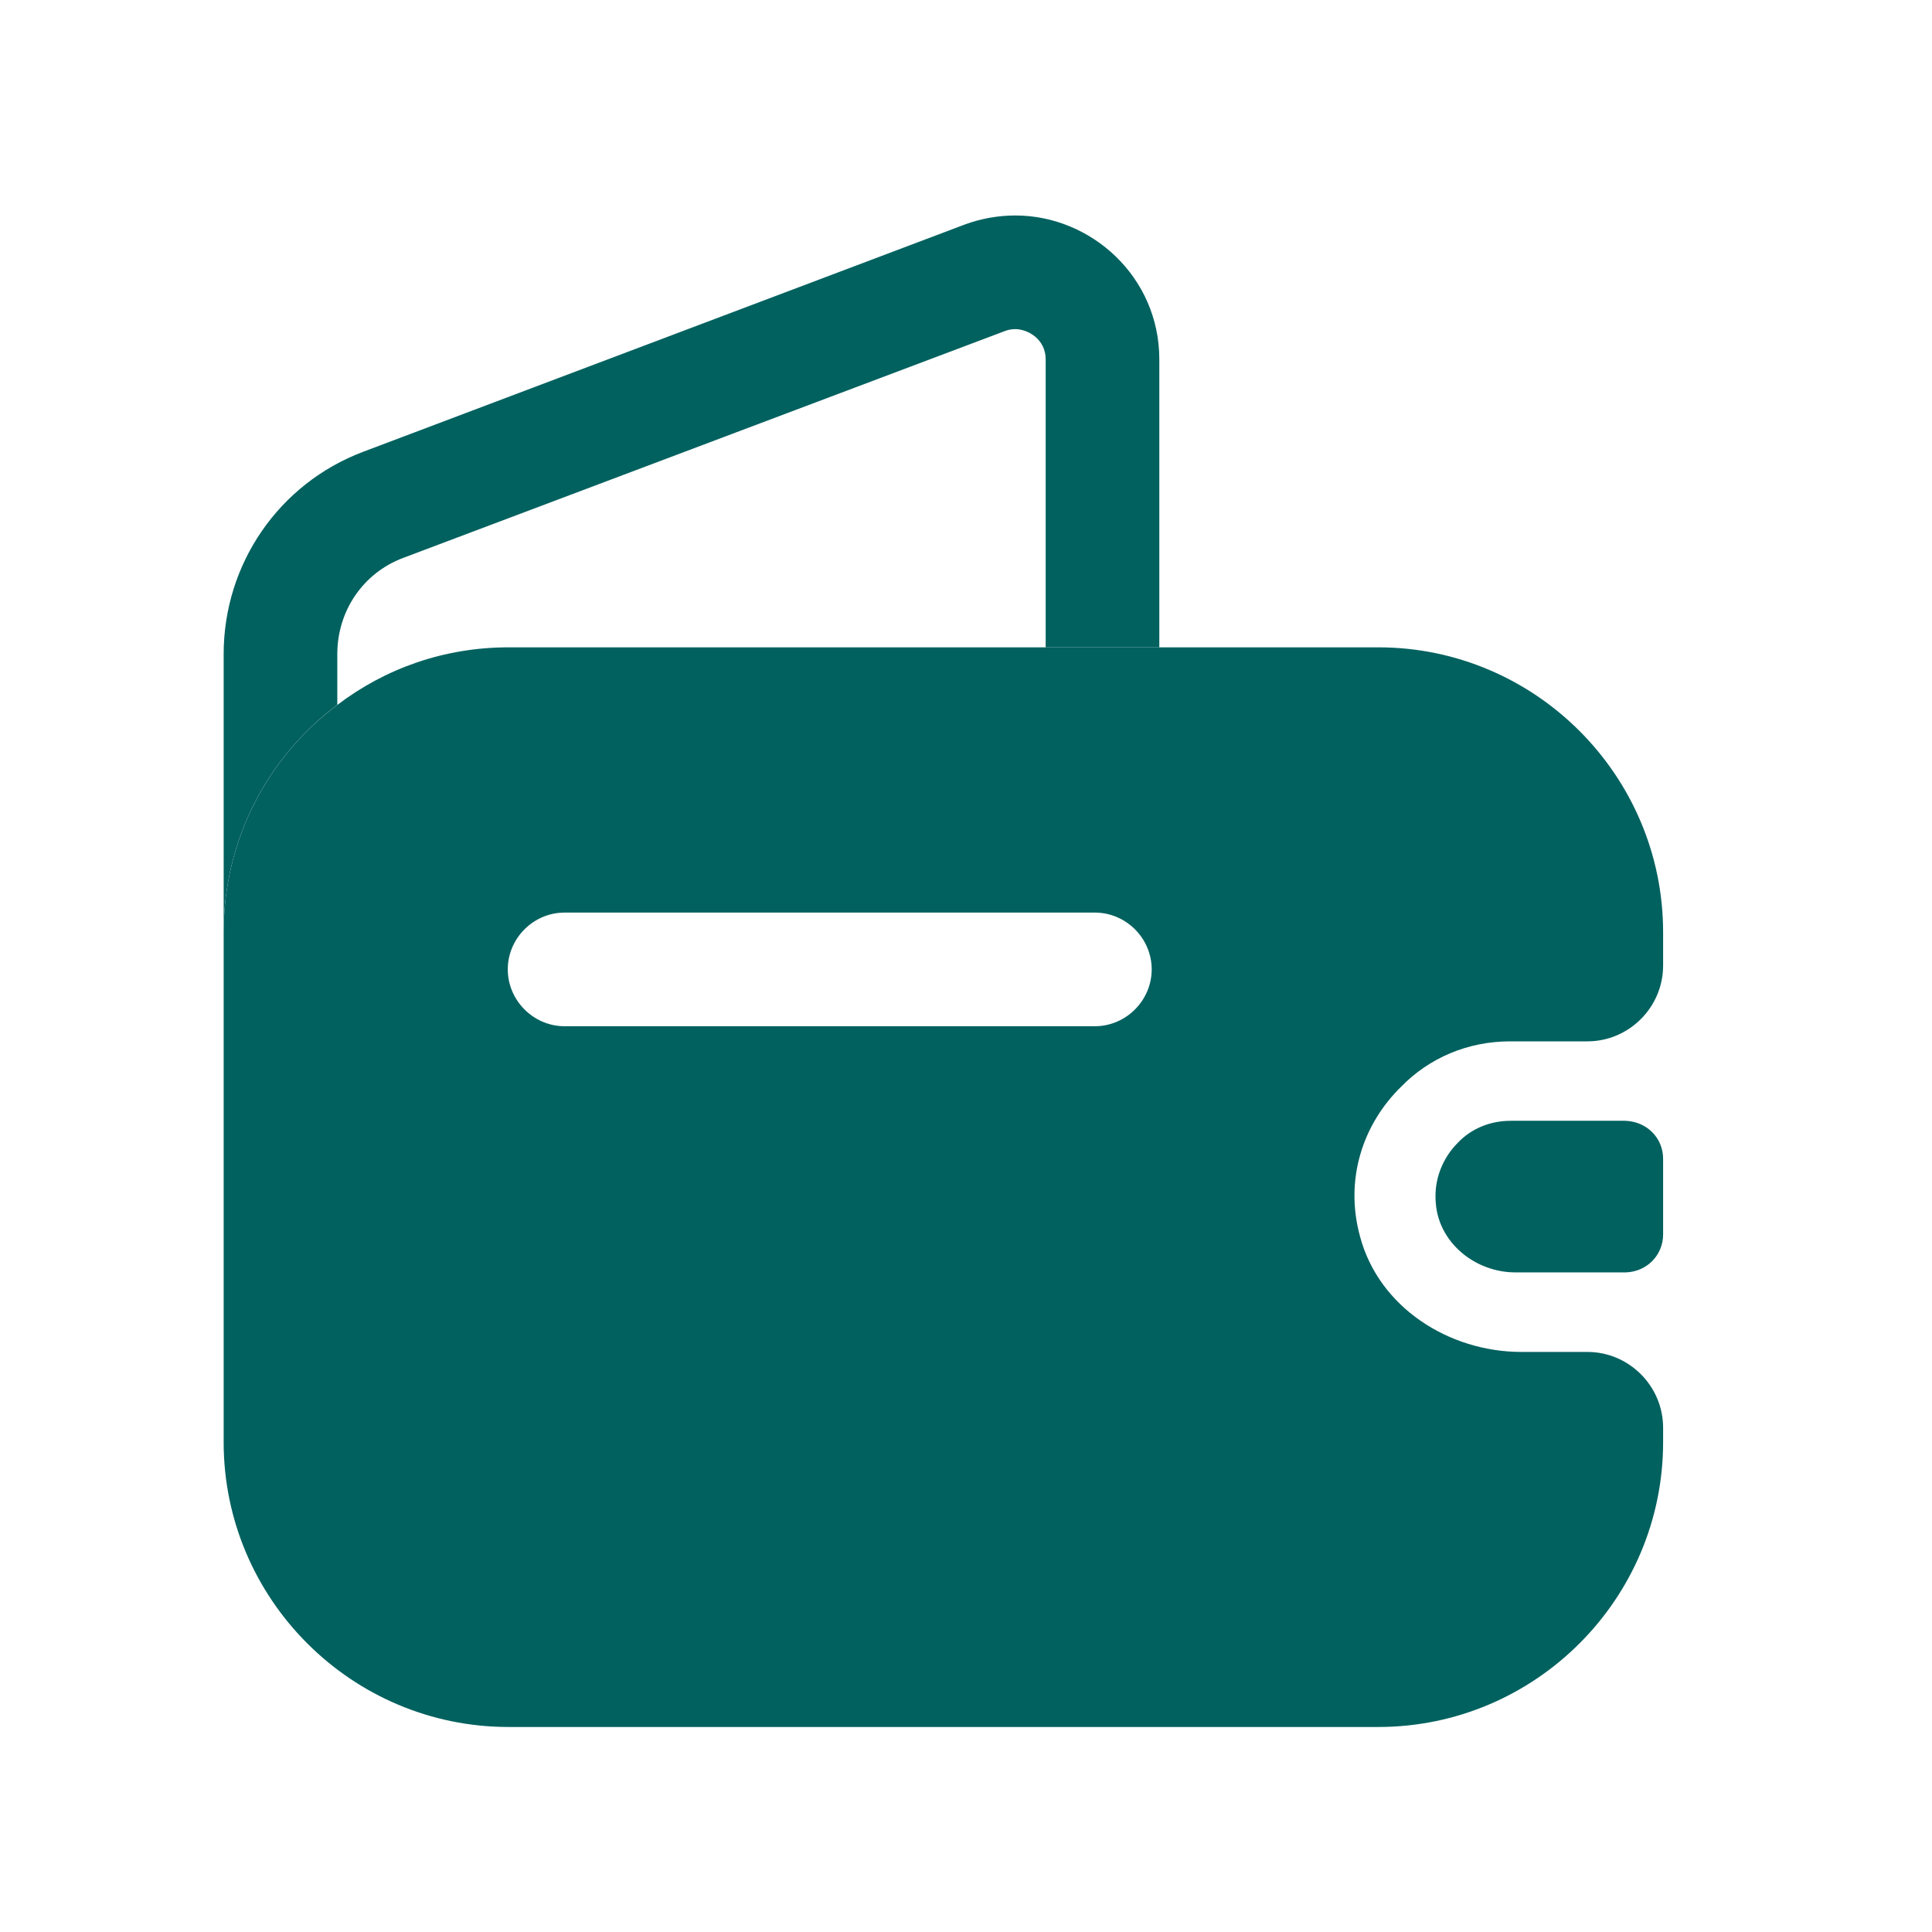 <svg width="17" height="17" viewBox="0 0 17 17" fill="none" xmlns="http://www.w3.org/2000/svg">
<path d="M10.201 3.162V5.696H9.201V3.162C9.201 2.982 9.041 2.896 8.934 2.896C8.901 2.896 8.868 2.902 8.834 2.916L3.548 4.909C3.194 5.042 2.968 5.376 2.968 5.756V6.202C2.361 6.656 1.968 7.382 1.968 8.202V5.756C1.968 4.962 2.454 4.256 3.194 3.976L8.488 1.976C8.634 1.922 8.788 1.896 8.934 1.896C9.601 1.896 10.201 2.436 10.201 3.162Z" fill="#01615F"/>
<path d="M14.634 10.196V10.862C14.634 11.042 14.494 11.189 14.307 11.196H13.334C12.981 11.196 12.661 10.936 12.634 10.589C12.614 10.382 12.694 10.189 12.827 10.056C12.947 9.929 13.114 9.862 13.294 9.862H14.301C14.494 9.869 14.634 10.016 14.634 10.196Z" fill="#01615F"/>
<path d="M13.288 9.163H13.968C14.334 9.163 14.634 8.863 14.634 8.496V8.203C14.634 6.823 13.508 5.696 12.128 5.696H4.474C3.908 5.696 3.388 5.883 2.968 6.203C2.361 6.656 1.968 7.383 1.968 8.203V12.69C1.968 14.07 3.094 15.196 4.474 15.196H12.128C13.508 15.196 14.634 14.07 14.634 12.69V12.563C14.634 12.196 14.334 11.896 13.968 11.896H13.388C12.748 11.896 12.134 11.503 11.968 10.883C11.828 10.376 11.994 9.89 12.328 9.563C12.574 9.31 12.914 9.163 13.288 9.163ZM9.634 9.03H4.968C4.694 9.03 4.468 8.803 4.468 8.53C4.468 8.256 4.694 8.03 4.968 8.03H9.634C9.908 8.03 10.134 8.256 10.134 8.53C10.134 8.803 9.908 9.03 9.634 9.03Z" fill="#01615F"/>
</svg>
